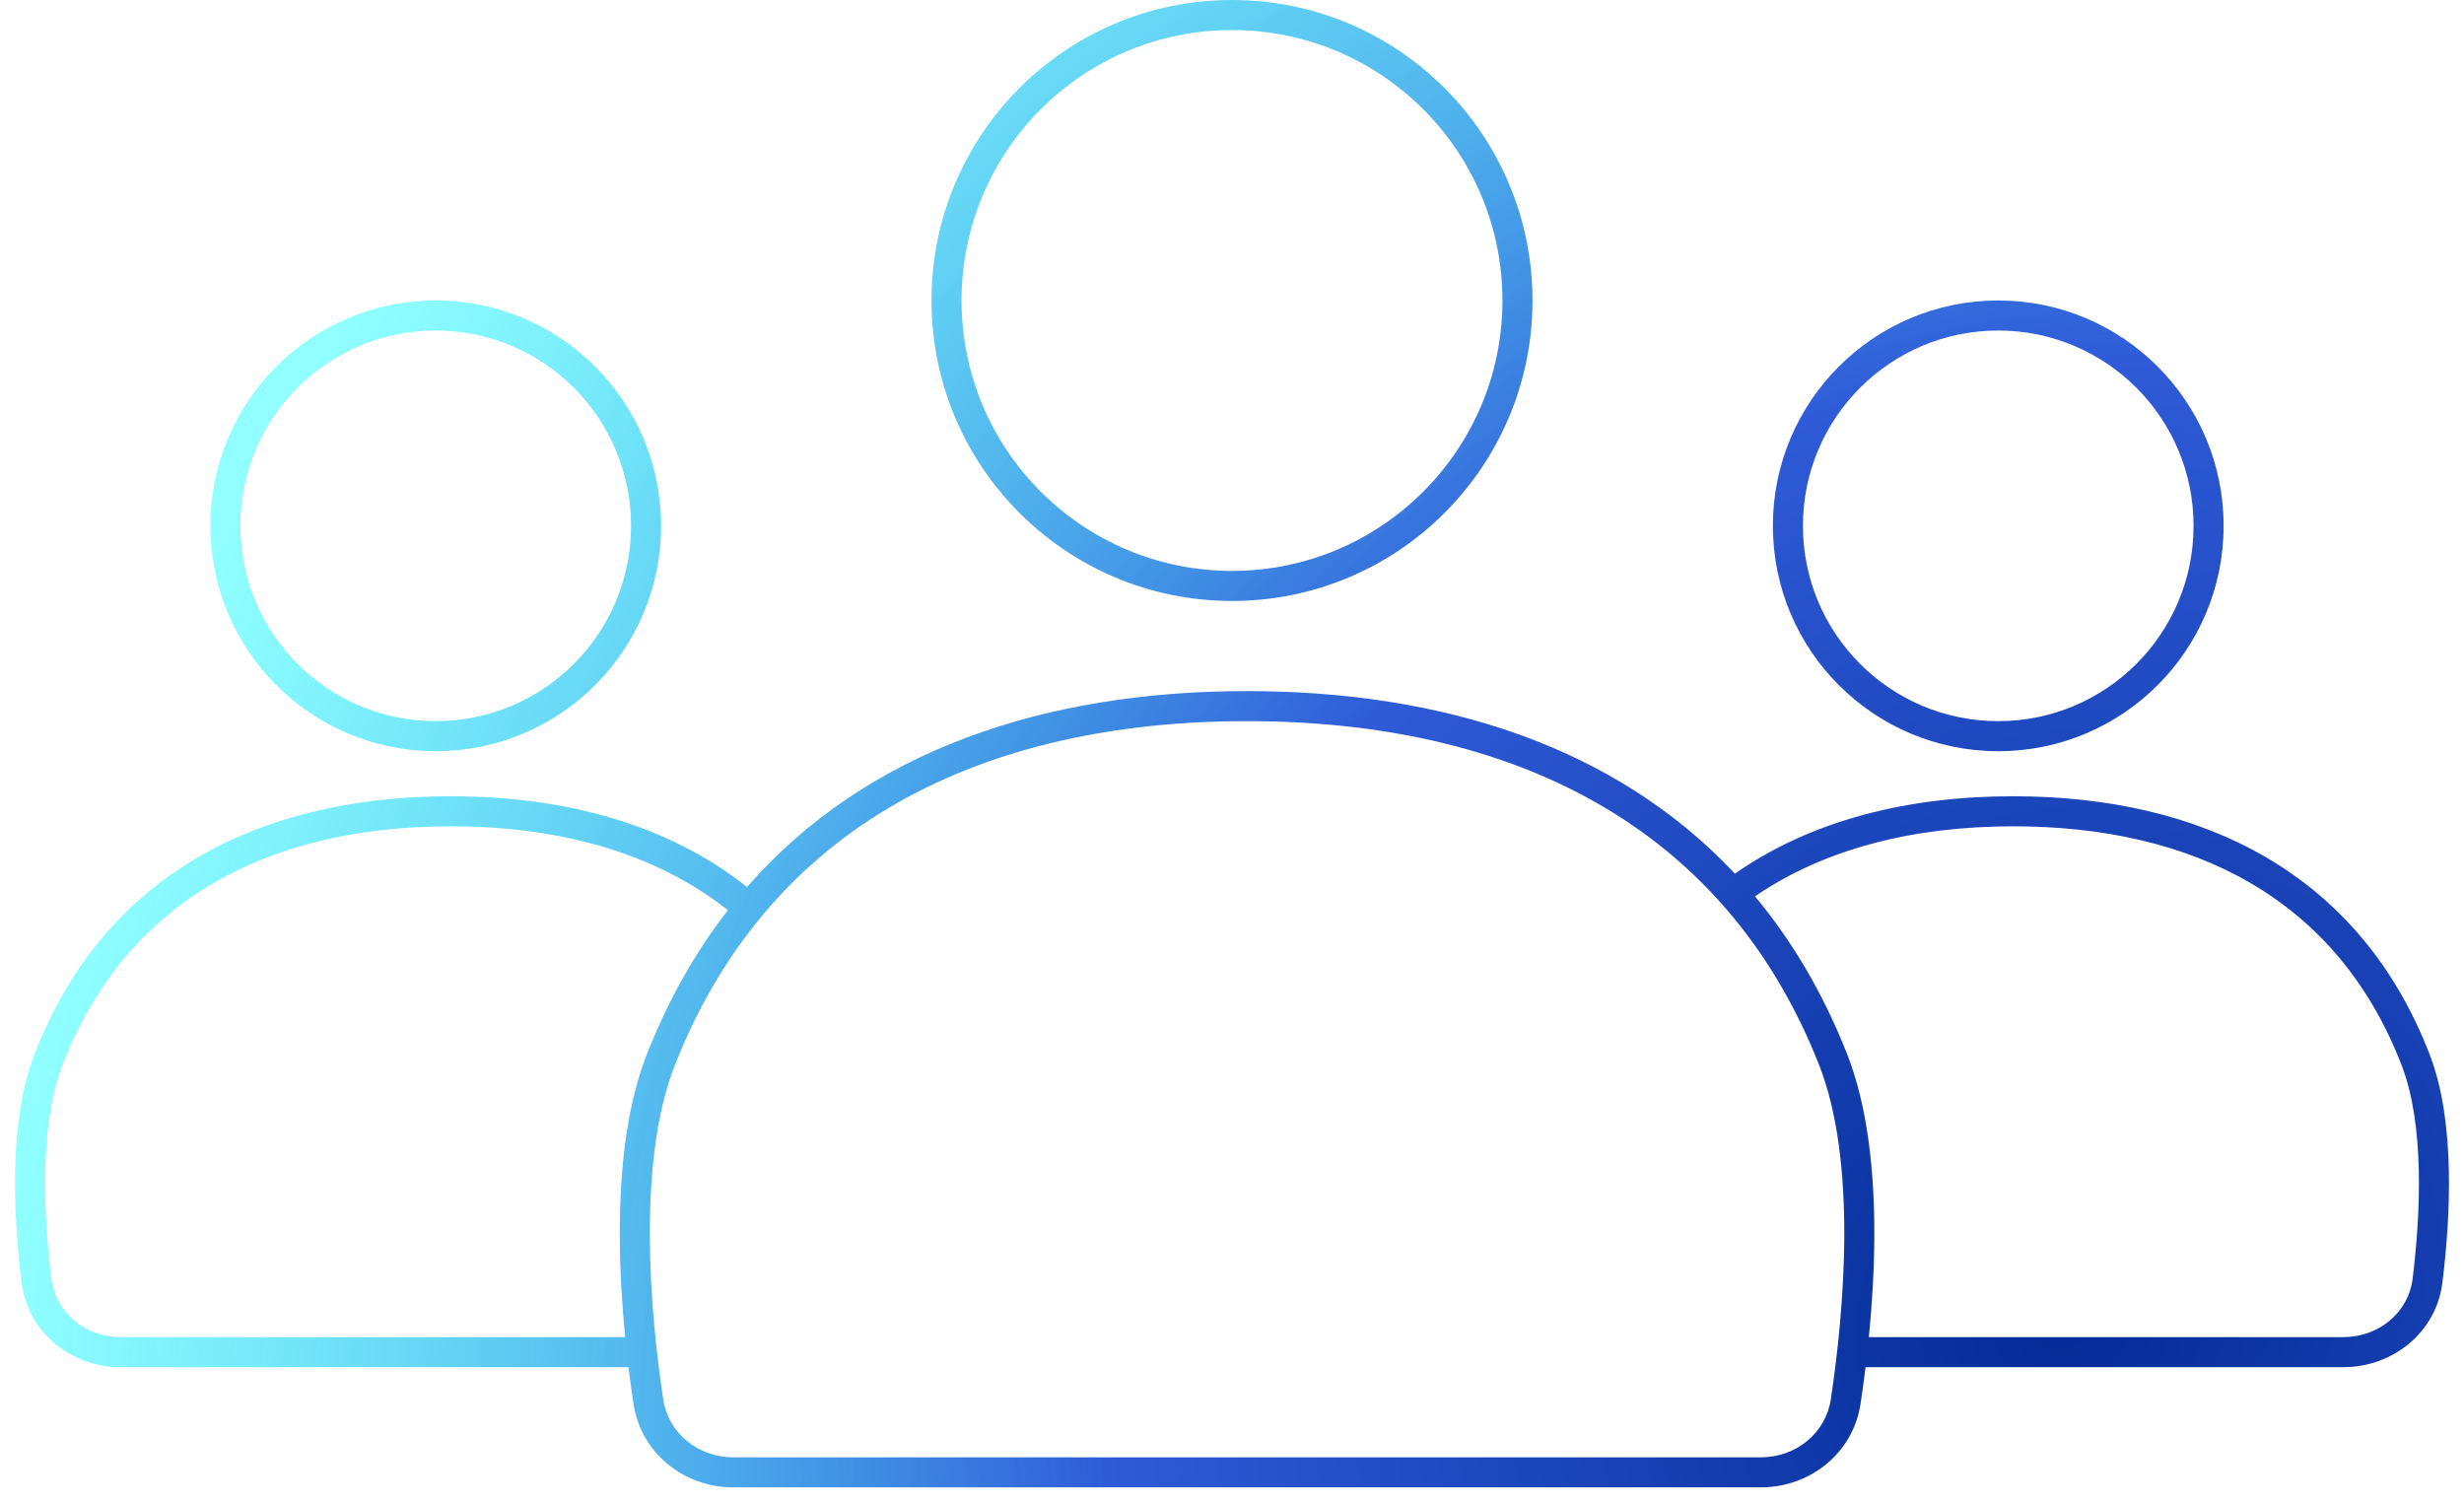 <svg width="82" height="50" viewBox="0 0 82 50" fill="none" xmlns="http://www.w3.org/2000/svg">
<path fill-rule="evenodd" clip-rule="evenodd" d="M50 10C50 14.971 45.971 19 41 19C36.029 19 32 14.971 32 10C32 5.029 36.029 1 41 1C45.971 1 50 5.029 50 10ZM51 10C51 15.523 46.523 20 41 20C35.477 20 31 15.523 31 10C31 4.477 35.477 0 41 0C46.523 0 51 4.477 51 10ZM24.224 30.292C23.155 31.668 22.249 33.255 21.535 35.067C20.837 36.836 20.62 39.02 20.625 41.103C20.627 42.283 20.702 43.444 20.806 44.5H4.016C2.834 44.5 1.849 43.683 1.711 42.558C1.582 41.513 1.477 40.238 1.504 38.969C1.531 37.693 1.691 36.457 2.068 35.473C4.215 29.881 9.035 27.5 15 27.5C18.617 27.5 21.803 28.379 24.224 30.292ZM24.86 29.521C22.214 27.421 18.78 26.5 15 26.5C8.748 26.5 3.471 29.03 1.135 35.115C0.698 36.253 0.533 37.621 0.505 38.947C0.476 40.281 0.586 41.607 0.718 42.681C0.924 44.354 2.379 45.5 4.016 45.5H20.917C20.97 45.934 21.026 46.342 21.082 46.716C21.33 48.366 22.768 49.5 24.4 49.5H58.6C60.232 49.5 61.671 48.366 61.918 46.716C61.974 46.342 62.03 45.934 62.084 45.5H77.984C79.621 45.5 81.076 44.354 81.282 42.681C81.414 41.607 81.524 40.281 81.496 38.947C81.467 37.621 81.302 36.253 80.865 35.115C78.529 29.03 73.252 26.5 67 26.5C63.499 26.5 60.294 27.29 57.737 29.076C53.773 24.847 48.013 23 41.5 23C34.763 23 28.832 24.976 24.86 29.521ZM77.984 44.5H62.194C62.298 43.444 62.373 42.283 62.376 41.103C62.38 39.02 62.163 36.836 61.465 35.067C60.669 33.048 59.637 31.309 58.404 29.831C60.736 28.238 63.688 27.5 67 27.5C72.965 27.5 77.785 29.881 79.932 35.473C80.309 36.457 80.469 37.693 80.496 38.969C80.523 40.238 80.418 41.513 80.29 42.558C80.151 43.683 79.166 44.5 77.984 44.5ZM22.465 35.433C25.629 27.411 32.745 24 41.5 24C50.255 24 57.371 27.411 60.535 35.433C61.165 37.03 61.38 39.067 61.376 41.1C61.371 43.126 61.148 45.106 60.929 46.567C60.761 47.692 59.775 48.5 58.6 48.5H24.4C23.226 48.5 22.24 47.692 22.071 46.567C21.852 45.106 21.629 43.126 21.625 41.1C21.62 39.067 21.835 37.03 22.465 35.433ZM66.5 24C70.09 24 73 21.09 73 17.5C73 13.91 70.09 11 66.5 11C62.91 11 60 13.91 60 17.5C60 21.09 62.91 24 66.5 24ZM66.5 25C70.642 25 74 21.642 74 17.5C74 13.358 70.642 10 66.5 10C62.358 10 59 13.358 59 17.5C59 21.642 62.358 25 66.5 25ZM21 17.5C21 21.09 18.09 24 14.5 24C10.91 24 8 21.09 8 17.5C8 13.91 10.91 11 14.5 11C18.09 11 21 13.91 21 17.5ZM22 17.5C22 21.642 18.642 25 14.5 25C10.358 25 7 21.642 7 17.5C7 13.358 10.358 10 14.5 10C18.642 10 22 13.358 22 17.5Z" fill="url(#paint0_radial_387_15679)"/>
<defs>
<radialGradient id="paint0_radial_387_15679" cx="0" cy="0" r="1" gradientUnits="userSpaceOnUse" gradientTransform="translate(68.423 44.237) rotate(-137.057) scale(66.067 72.16)">
<stop stop-color="#032B96"/>
<stop offset="0.462" stop-color="#2F5BD8"/>
<stop offset="1" stop-color="#00FFFF" stop-opacity="0.43"/>
</radialGradient>
</defs>
</svg>
